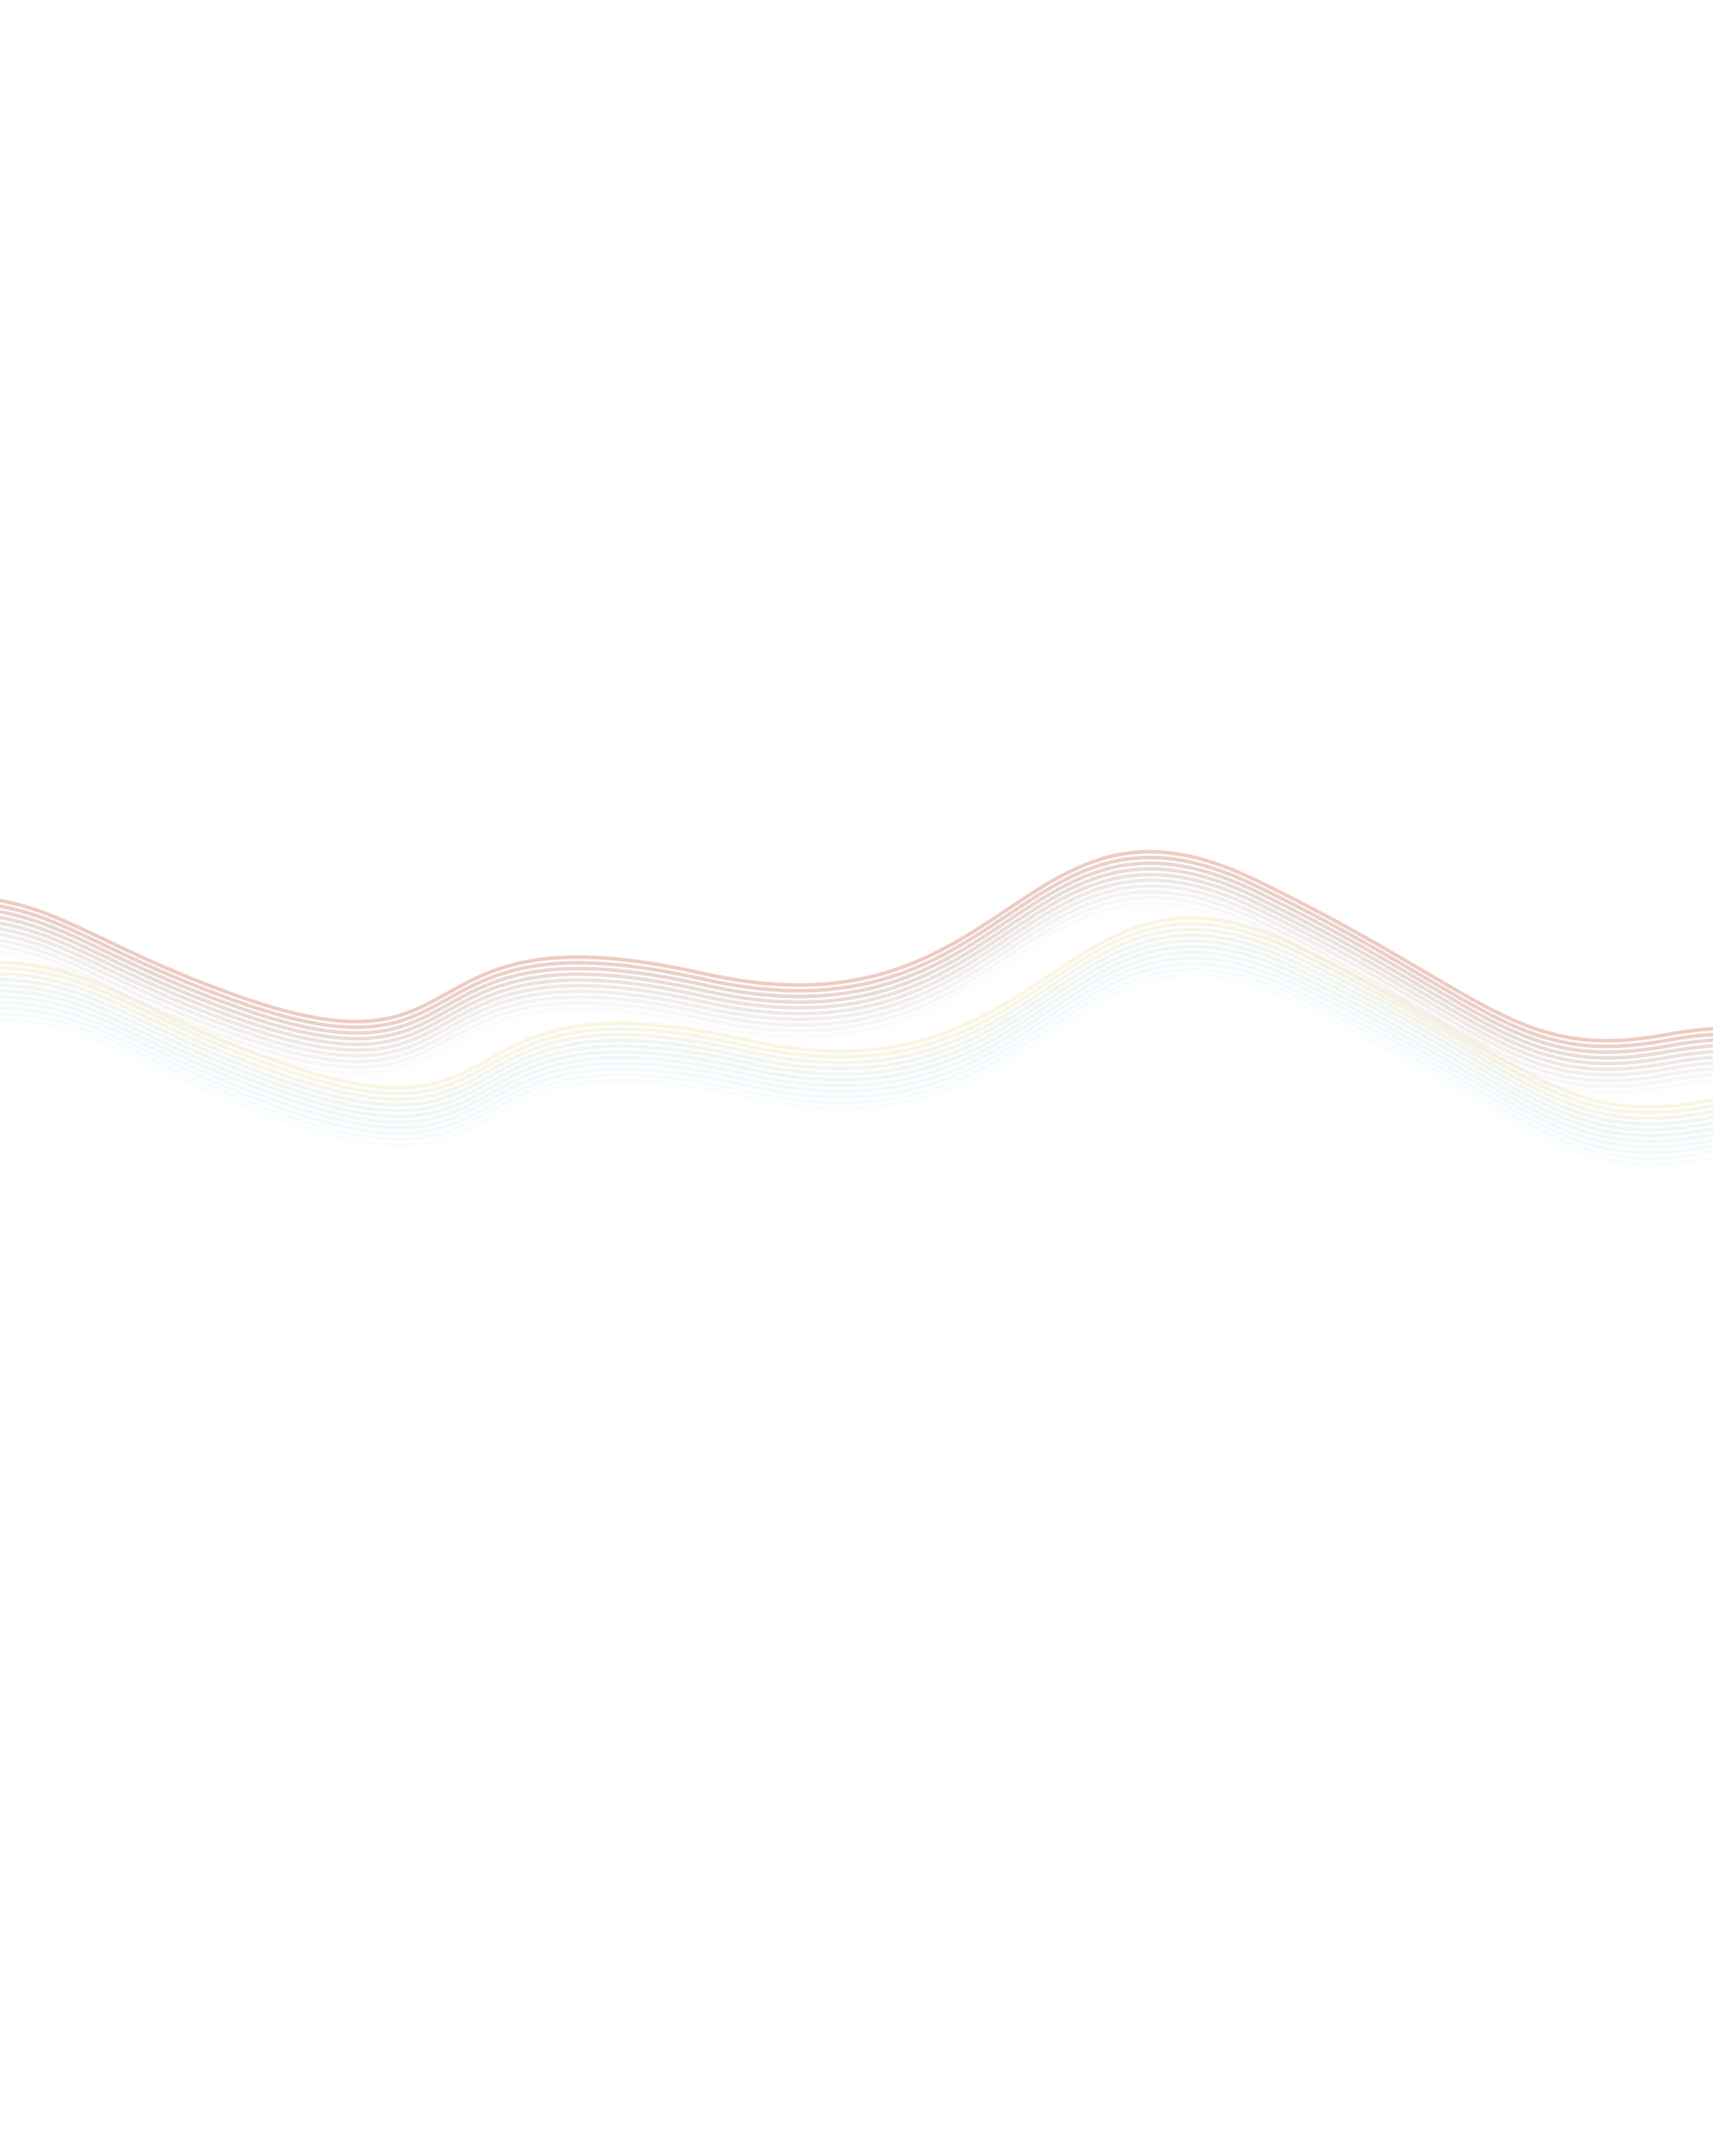 <svg width="1440" height="1812" viewBox="0 0 1440 1812" fill="none" xmlns="http://www.w3.org/2000/svg">
<path opacity="0.7" d="M-270.936 854.079C88.15 766.176 28.172 820.381 237.417 893.812C446.662 967.242 366.7 815.161 626.289 873.977C885.878 932.793 891.291 699.162 1089.4 794.952C1287.52 890.743 1309.58 948.921 1437.16 925.031C1539.23 905.919 1650.36 940.503 1693.16 960.184" stroke="#F0D283" stroke-opacity="0.33" stroke-width="3"/>
<path opacity="0.7" d="M-270.744 858.88C88.342 770.976 28.363 825.182 237.608 898.612C446.853 972.043 366.892 819.962 626.48 878.777C886.069 937.593 891.483 703.962 1089.6 799.752C1287.71 895.543 1309.77 953.721 1437.35 929.831C1539.42 910.719 1650.55 945.303 1693.36 964.984" stroke="#DBCE8D" stroke-opacity="0.3" stroke-width="3"/>
<path opacity="0.7" d="M-270.555 863.679C88.531 775.775 28.552 829.981 237.798 903.411C447.043 976.842 367.081 824.761 626.67 883.577C886.259 942.392 891.672 708.761 1089.79 804.552C1287.9 900.342 1309.96 958.521 1437.54 934.631C1539.61 915.518 1650.74 950.102 1693.55 969.784" stroke="#C5CA97" stroke-opacity="0.27" stroke-width="3"/>
<path opacity="0.7" d="M-270.365 868.478C88.721 780.575 28.742 834.78 237.987 908.21C447.232 981.641 367.271 829.56 626.859 888.376C886.448 947.191 891.862 713.56 1089.97 809.351C1288.09 905.141 1310.15 963.32 1437.73 939.43C1539.8 920.317 1650.93 954.902 1693.74 974.583" stroke="#AFC6A1" stroke-opacity="0.24" stroke-width="3"/>
<path opacity="0.7" d="M-270.176 873.277C88.91 785.373 28.931 839.578 238.177 913.009C447.422 986.44 367.46 834.359 627.049 893.174C886.637 951.99 892.051 718.359 1090.16 814.149C1288.28 909.94 1310.34 968.118 1437.92 944.228C1539.99 925.116 1651.12 959.7 1693.92 979.381" stroke="#9AC1AB" stroke-opacity="0.21" stroke-width="3"/>
<path opacity="0.7" d="M-269.983 878.077C89.103 790.174 29.125 844.379 238.37 917.81C447.615 991.24 367.653 839.159 627.242 897.975C886.831 956.791 892.245 723.16 1090.36 818.95C1288.47 914.741 1310.53 972.919 1438.11 949.029C1540.18 929.917 1651.31 964.501 1694.12 984.182" stroke="#84BDB5" stroke-opacity="0.18" stroke-width="3"/>
<path opacity="0.7" d="M-269.793 882.877C89.293 794.973 29.314 849.179 238.559 922.609C447.804 996.04 367.843 843.959 627.432 902.775C887.02 961.59 892.434 727.959 1090.55 823.75C1288.66 919.54 1310.72 977.719 1438.3 953.829C1540.37 934.716 1651.5 969.3 1694.31 988.982" stroke="#6FB9BE" stroke-opacity="0.15" stroke-width="3"/>
<path opacity="0.7" d="M-269.606 887.675C89.48 799.772 29.502 853.977 238.747 927.407C447.992 1000.84 368.03 848.757 627.619 907.573C887.208 966.388 892.622 732.757 1090.73 828.548C1288.85 924.338 1310.91 982.517 1438.49 958.627C1540.56 939.514 1651.69 974.099 1694.49 993.78" stroke="#59B5C8" stroke-opacity="0.12" stroke-width="3"/>
<path opacity="0.7" d="M-269.416 892.475C89.67 804.571 29.691 858.776 238.936 932.207C448.181 1005.64 368.22 853.557 627.808 912.372C887.397 971.188 892.811 737.557 1090.92 833.347C1289.04 929.138 1311.1 987.316 1438.68 963.426C1540.75 944.314 1651.88 978.898 1694.68 998.579" stroke="#44B1D2" stroke-opacity="0.09" stroke-width="3"/>
<path opacity="0.7" d="M-269.223 897.276C89.863 809.372 29.884 863.578 239.13 937.008C448.375 1010.44 368.413 858.358 628.002 917.173C887.591 975.989 893.004 742.358 1091.12 838.148C1289.23 933.939 1311.29 992.117 1438.87 968.227C1540.94 949.115 1652.07 983.699 1694.88 1003.38" stroke="#2EADDC" stroke-opacity="0.06" stroke-width="3"/>
<path opacity="0.7" d="M-269.035 902.074C90.051 814.171 30.072 868.376 239.317 941.807C448.562 1015.24 368.601 863.157 628.189 921.972C887.778 980.788 893.192 747.157 1091.3 842.947C1289.42 938.738 1311.48 996.916 1439.06 973.026C1541.13 953.914 1652.26 988.498 1695.07 1008.18" stroke="#19A9E6" stroke-opacity="0.03" stroke-width="3"/>
<path d="M-305.731 798.39C53.355 710.487 -6.623 764.692 202.622 838.123C411.867 911.553 331.905 759.472 591.494 818.288C851.083 877.104 856.497 643.473 1054.61 739.263C1252.72 835.054 1274.78 893.232 1402.37 869.342C1504.43 850.23 1615.56 884.814 1658.37 904.495" stroke="#E1AA9A" stroke-opacity="0.6" stroke-width="3"/>
<path opacity="0.919" d="M-305.539 803.191C53.547 715.287 -6.432 769.493 202.813 842.923C412.058 916.354 332.097 764.273 591.685 823.088C851.274 881.904 856.688 648.273 1054.8 744.063C1252.91 839.854 1274.98 898.033 1402.56 874.142C1504.62 855.03 1615.75 889.614 1658.56 909.295" stroke="#D5A395" stroke-opacity="0.545" stroke-width="3"/>
<path opacity="0.838" d="M-305.35 807.99C53.736 720.087 -6.242 774.292 203.003 847.722C412.248 921.153 332.286 769.072 591.875 827.888C851.464 886.703 856.877 653.072 1054.99 748.863C1253.1 844.653 1275.17 902.832 1402.75 878.942C1504.81 859.829 1615.94 894.414 1658.75 914.095" stroke="#CA9C8F" stroke-opacity="0.491" stroke-width="3"/>
<path opacity="0.757" d="M-305.16 812.789C53.926 724.886 -6.053 779.091 203.192 852.521C412.437 925.952 332.476 773.871 592.064 832.687C851.653 891.502 857.067 657.871 1055.18 753.662C1253.29 849.452 1275.35 907.631 1402.94 883.741C1505 864.628 1616.13 899.213 1658.94 918.894" stroke="#BE958A" stroke-opacity="0.436" stroke-width="3"/>
<path opacity="0.676" d="M-304.971 817.588C54.115 729.684 -5.864 783.89 203.382 857.32C412.627 930.751 332.665 778.67 592.254 837.485C851.843 896.301 857.256 662.67 1055.37 758.46C1253.48 854.251 1275.54 912.429 1403.13 888.539C1505.19 869.427 1616.32 904.011 1659.13 923.692" stroke="#B28F85" stroke-opacity="0.382" stroke-width="3"/>
<path opacity="0.595" d="M-304.777 822.389C54.309 734.485 -5.67 788.691 203.575 862.121C412.82 935.552 332.858 783.471 592.447 842.286C852.036 901.102 857.45 667.471 1055.56 763.261C1253.68 859.052 1275.74 917.231 1403.32 893.34C1505.38 874.228 1616.52 908.812 1659.32 928.493" stroke="#A6887F" stroke-opacity="0.327" stroke-width="3"/>
<path opacity="0.515" d="M-304.588 827.188C54.498 739.285 -5.481 793.49 203.764 866.921C413.01 940.351 333.048 788.27 592.637 847.086C852.225 905.901 857.639 672.271 1055.75 768.061C1253.87 863.852 1275.93 922.03 1403.51 898.14C1505.57 879.028 1616.71 913.612 1659.51 933.293" stroke="#9B817A" stroke-opacity="0.273" stroke-width="3"/>
<path opacity="0.434" d="M-304.401 831.986C54.685 744.083 -5.293 798.288 203.952 871.718C413.197 945.149 333.235 793.068 592.824 851.884C852.413 910.699 857.827 677.068 1055.94 772.859C1254.05 868.649 1276.11 926.828 1403.7 902.938C1505.76 883.825 1616.89 918.41 1659.7 938.091" stroke="#8F7A75" stroke-opacity="0.218" stroke-width="3"/>
<path opacity="0.353" d="M-304.211 836.786C54.875 748.882 -5.104 803.088 204.141 876.518C413.387 949.949 333.425 797.868 593.014 856.684C852.602 915.499 858.016 681.868 1056.13 777.659C1254.24 873.449 1276.3 931.628 1403.89 907.737C1505.95 888.625 1617.08 923.209 1659.89 942.891" stroke="#837470" stroke-opacity="0.164" stroke-width="3"/>
<path opacity="0.272" d="M-304.018 841.587C55.068 753.683 -4.91 807.889 204.335 881.319C413.58 954.75 333.618 802.669 593.207 861.484C852.796 920.3 858.209 686.669 1056.32 782.459C1254.44 878.25 1276.5 936.429 1404.08 912.538C1506.14 893.426 1617.28 928.01 1660.08 947.691" stroke="#776D6A" stroke-opacity="0.109" stroke-width="3"/>
<path opacity="0.191" d="M-303.83 846.386C55.256 758.482 -4.723 812.687 204.522 886.118C413.767 959.548 333.806 807.468 593.394 866.283C852.983 925.099 858.397 691.468 1056.51 787.258C1254.62 883.049 1276.68 941.227 1404.27 917.337C1506.33 898.225 1617.46 932.809 1660.27 952.49" stroke="#6B6665" stroke-opacity="0.055" stroke-width="3"/>
</svg>
